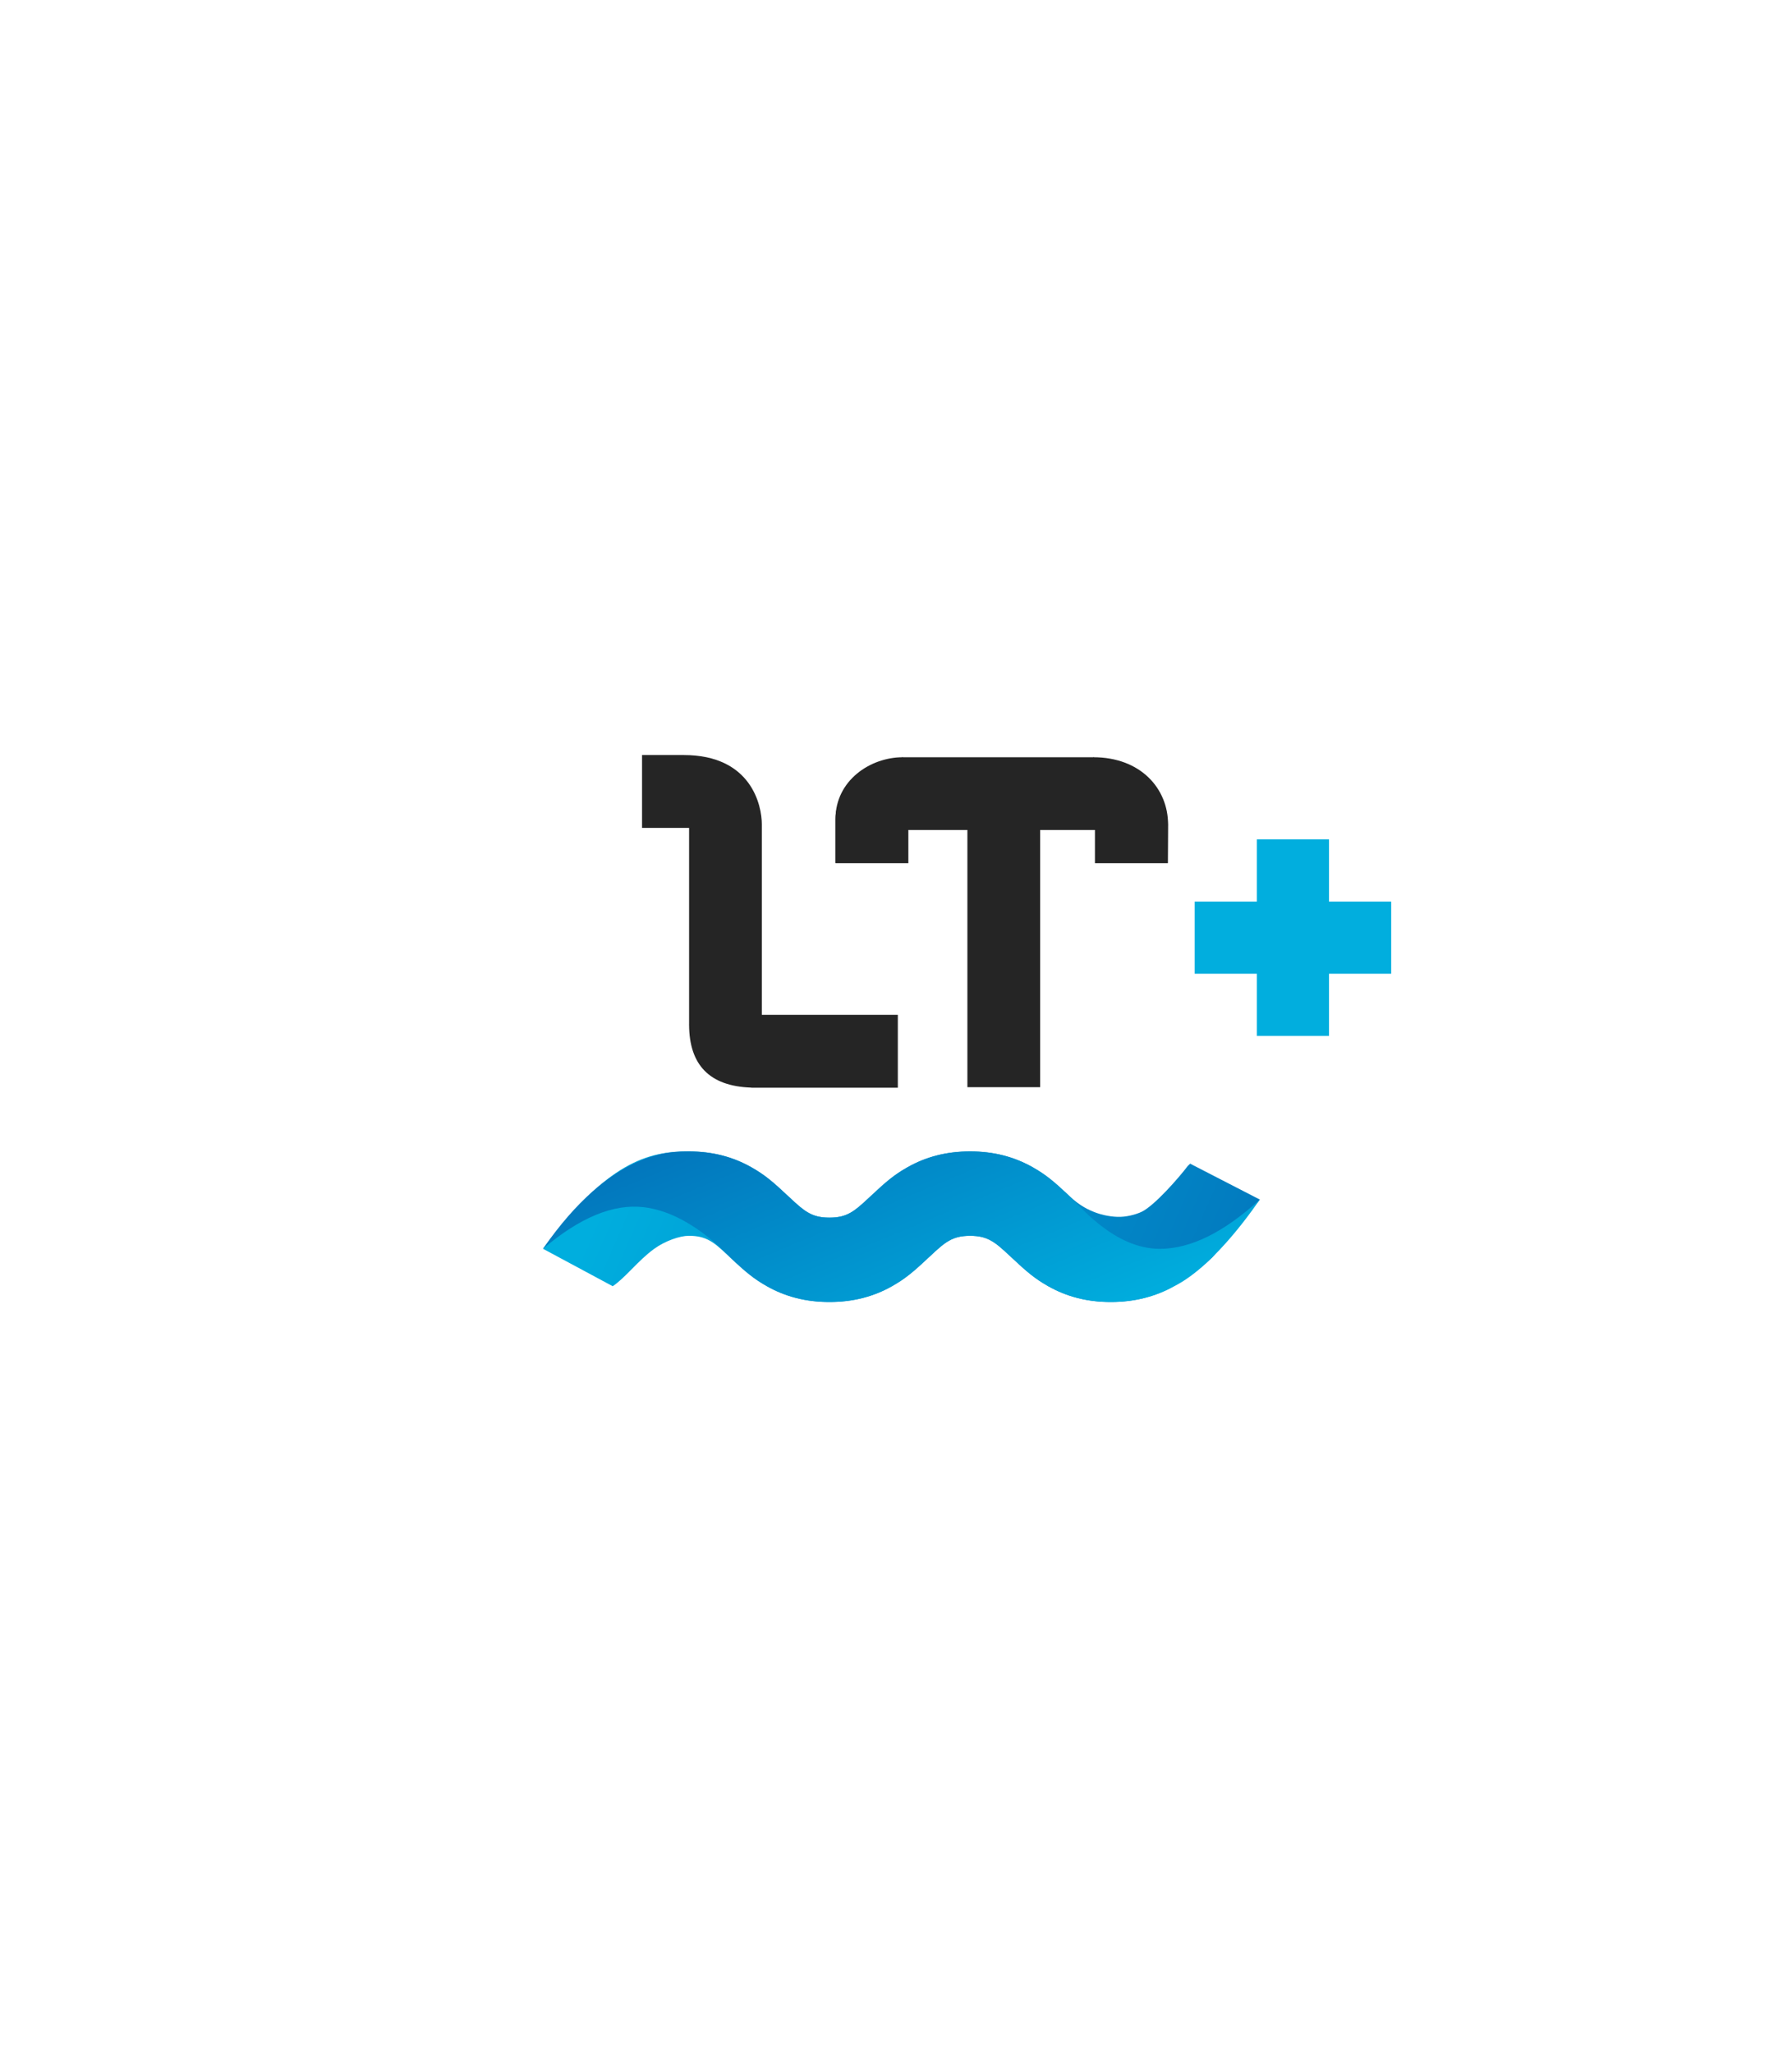 <?xml version="1.0" encoding="UTF-8"?>
<svg width="1614px" height="1849px" viewBox="0 0 1614 1849" version="1.1" xmlns="http://www.w3.org/2000/svg" xmlns:xlink="http://www.w3.org/1999/xlink">
    <!-- Generator: Sketch 46.2 (44496) - http://www.bohemiancoding.com/sketch -->
    <title>LT+</title>
    <desc>Created with Sketch.</desc>
    <defs>
        <linearGradient x1="101.779%" y1="86.413%" x2="3.753%" y2="77.375%" id="linearGradient-1">
            <stop stop-color="#0277BD" offset="0%"></stop>
            <stop stop-color="#00AEDE" offset="100%"></stop>
        </linearGradient>
        <linearGradient x1="3.83%" y1="28.086%" x2="97.681%" y2="76.292%" id="linearGradient-2">
            <stop stop-color="#0277BD" offset="0%"></stop>
            <stop stop-color="#00AEDE" offset="100%"></stop>
        </linearGradient>
    </defs>
    <g id="Page-1" stroke="none" stroke-width="1" fill="none" fill-rule="evenodd">
        <g id="LT+">
            <g id="Group-5" transform="translate(489, 680)">
                <g id="Group-2" transform="translate(0, 356)" fill-rule="nonzero">
                    <g id="Group-3">
                        <path d="M62.857,122.413 C74.227,114.831 85.58,99.345 100.266,88.682 C110,81.613 123.373,77 131.342,77 C139.49,77 145.072,78.472 150.265,81.405 C154.99,84.075 158.954,87.368 168.642,96.49 C182.71,109.735 189.965,115.762 201.737,122.413 C218.321,131.781 236.778,136.647 258.042,136.647 C279.307,136.647 297.764,131.781 314.348,122.413 C326.12,115.762 333.374,109.735 347.442,96.49 C357.131,87.368 361.095,84.075 365.82,81.405 C371.013,78.472 376.595,77 384.742,77 C392.89,77 398.472,78.472 403.665,81.405 C408.39,84.075 412.355,87.368 422.043,96.49 C436.111,109.736 443.365,115.762 455.137,122.413 C471.721,131.781 490.178,136.647 511.442,136.647 C532.707,136.647 551.163,131.781 567.747,122.413 C579.519,115.763 588.773,109.736 602.841,96.491 C603.907,95.486 645.168,44.939 645.746,44.396 L582.973,12.06 C585.343,9.651 581.847,13.117 580.742,14.157 C572.731,24.751 550.853,49.734 539.415,55.3 C533.958,57.955 525.032,60.231 517.413,59.949 C509.06,59.64 501.615,57.521 498.208,56.242 C491.694,53.797 483.83,50.279 474.141,41.157 C460.074,27.912 452.819,21.885 441.047,15.234 C424.464,5.866 406.007,1 384.742,1 C363.478,1 345.021,5.866 328.438,15.234 C316.666,21.885 309.411,27.911 295.344,41.157 C285.655,50.279 281.691,53.572 276.966,56.242 C271.773,59.176 266.19,60.647 258.042,60.647 C249.894,60.647 244.312,59.176 239.119,56.242 C234.393,53.572 230.429,50.279 220.741,41.157 C206.673,27.911 199.419,21.885 187.647,15.234 C171.063,5.866 152.607,1 131.342,1 C94.666,1 58.088,10.277 0.055,88.682 L62.857,122.413 Z" id="Shape" fill="url(#linearGradient-1)"></path>
                        <path d="M168.642,96.49 C182.71,109.735 189.965,115.762 201.737,122.413 C218.321,131.781 236.778,136.647 258.042,136.647 C279.307,136.647 297.764,131.781 314.348,122.413 C326.12,115.762 333.374,109.735 347.442,96.49 C357.131,87.368 361.095,84.075 365.82,81.405 C371.013,78.472 376.595,77 384.742,77 C392.89,77 398.472,78.472 403.665,81.405 C408.39,84.075 412.355,87.368 422.043,96.49 C436.111,109.736 443.365,115.762 455.137,122.413 C471.721,131.781 490.178,136.647 511.442,136.647 C532.707,136.647 552.105,131.761 568.621,122.413 C606.958,103.171 645.052,44.947 645.63,44.404 C613.385,73.854 583.469,88.634 555.882,88.747 C514.971,88.914 483.83,50.279 474.141,41.157 C460.074,27.912 452.819,21.885 441.047,15.234 C424.464,5.866 406.007,1 384.742,1 C363.478,1 345.021,5.866 328.438,15.234 C316.666,21.885 309.411,27.911 295.344,41.157 C285.655,50.279 281.691,53.572 276.966,56.242 C271.773,59.176 266.19,60.647 258.042,60.647 C249.894,60.647 244.312,59.176 239.119,56.242 C234.393,53.572 230.429,50.279 220.741,41.157 C206.673,27.911 199.419,21.885 187.647,15.234 C171.063,5.866 152.607,1 131.342,1 C115.895,1 62.025,-0.827 0.031,88.747 C33.139,60.565 63.357,48.061 90.688,51.234 C131.683,55.995 164.148,92.258 168.642,96.49 Z" id="Shape-Copy-3" fill="url(#linearGradient-2)"></path>
                    </g>
                </g>
                <g id="Group" transform="translate(82, 0)" fill="#252525">
                    <path d="M415.18,67.515 L415.18,97.412 L480.805,97.412 C480.805,81.933 480.805,70.323 480.805,62.584 C480.805,40.915 458.372,20.72 413.506,2 L415.18,67.515 Z" id="Combined-Shape-Copy-3" fill-rule="nonzero"></path>
                    <path d="M247.131,67.515 L242.147,2 C201.72,16.092 181.506,34.586 181.506,57.484 C181.506,66.357 181.506,79.666 181.506,97.412 L247.131,97.412 L247.131,67.515 Z" id="Combined-Shape-Copy-4" fill-rule="nonzero"></path>
                    <path d="M365.823,67.515 L365.823,299.169 L300.308,299.169 L300.308,67.515 L247.131,67.515 C227.23,67.515 212.74,70.027 203.661,75.053 C194.582,80.079 187.197,87.532 181.506,97.412 C181.506,79.666 181.506,66.357 181.506,57.484 C181.506,23.137 212.608,2 242.147,2 C316.998,2 374.199,2 413.751,2 C456.245,2 481.05,30.08 481.05,62.584 C481.05,70.323 480.966,81.933 480.8,97.412 C473.981,87.532 466.303,80.079 457.766,75.053 C449.23,70.027 435.116,67.515 415.425,67.515 L365.823,67.515 Z" id="Combined-Shape-Copy-5" fill-rule="nonzero"></path>
                    <path d="M49.638,242.656 L49.506,242.673 C49.55,242.725 49.594,242.777 49.638,242.828 C49.718,279.284 68.245,298.179 105.22,299.515 C105.505,299.588 105.763,299.625 105.995,299.625 C135.251,299.625 179.135,299.625 237.646,299.625 L237.646,234 L115.141,234 L115.153,233.919 C115.153,157.64 115.153,100.432 115.153,62.292 C115.153,45.985 106.165,0 44.697,0 C3.718,6.33558152e-15 -8.761,6.33558152e-15 7.261,0 L7.261,65.625 L49.638,65.625 C49.638,144.277 49.638,203.266 49.638,242.592 C49.638,242.613 49.638,242.634 49.638,242.656 Z" id="Combined-Shape"></path>
                </g>
                <g id="Group-4" transform="translate(587, 76)" fill="#01AEDE">
                    <rect id="Rectangle-7-Copy" transform="translate(88.5, 88.5) rotate(-270) translate(-88.5, -88.5) " x="56" y="0" width="65" height="177"></rect>
                    <rect id="Rectangle-7-Copy-2" transform="translate(88.5, 88.5) rotate(-180) translate(-88.5, -88.5) " x="56" y="0" width="65" height="177"></rect>
                </g>
            </g>
        </g>
    </g>
</svg>